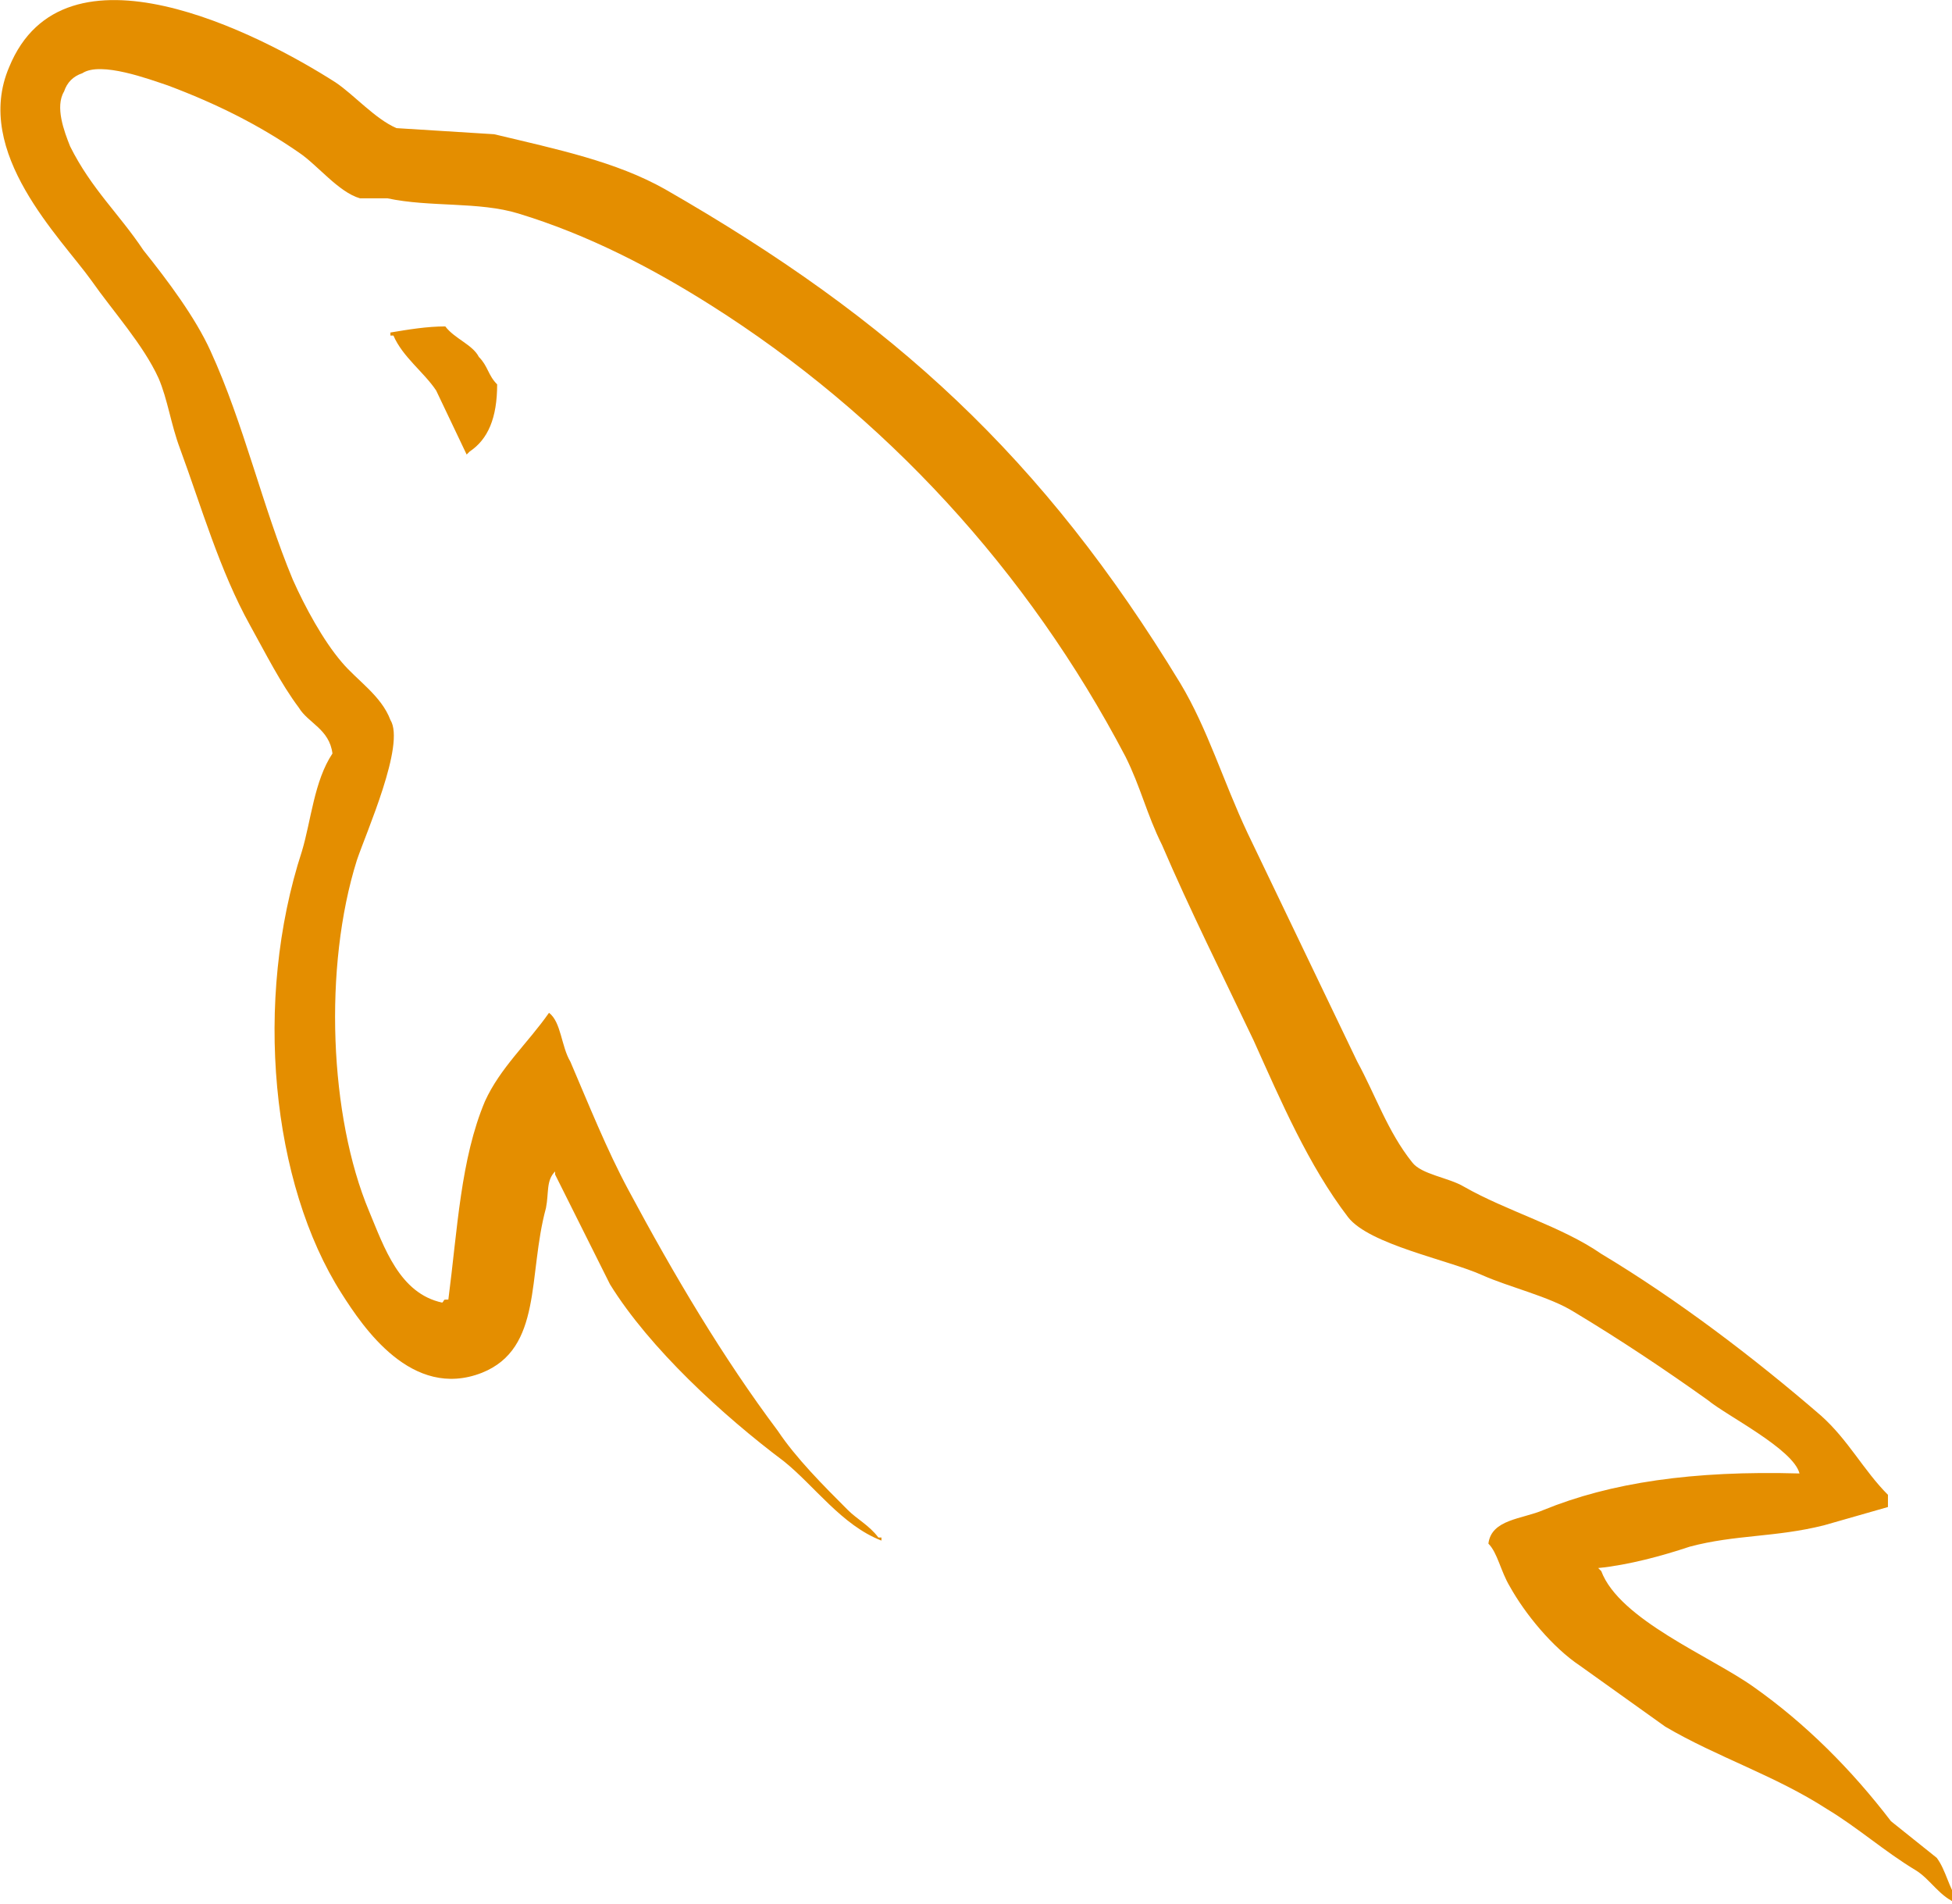 <?xml version="1.0" encoding="utf-8"?>
<!-- Generator: Adobe Illustrator 24.2.3, SVG Export Plug-In . SVG Version: 6.00 Build 0)  -->
<svg version="1.1" id="Layer_1" xmlns="http://www.w3.org/2000/svg" xmlns:xlink="http://www.w3.org/1999/xlink" x="0px" y="0px"
	 viewBox="0 0 64 62.4" style="enable-background:new 0 0 64 62.4;" xml:space="preserve">
<style type="text/css">
	.st0{fill-rule:evenodd;clip-rule:evenodd;fill:#E48E00;}
</style>
<path class="st0" d="M59,48.3c-3.5-0.1-6.2,0.3-8.4,1.2c-0.7,0.3-1.7,0.3-1.8,1.1c0.3,0.3,0.4,0.9,0.7,1.4c0.5,0.9,1.4,2,2.3,2.6
	l2.8,2c1.7,1,3.6,1.6,5.3,2.7c1,0.6,1.9,1.4,2.9,2c0.5,0.3,0.8,0.9,1.4,1.1v-0.1c-0.3-0.4-0.4-1-0.7-1.4L62,59.7
	c-1.3-1.7-2.8-3.2-4.5-4.4c-1.4-1-4.4-2.2-5-3.8l-0.1-0.1c1-0.1,2.1-0.4,3-0.7c1.5-0.4,2.8-0.3,4.4-0.7l2.1-0.6V49
	c-0.8-0.8-1.3-1.8-2.2-2.6c-2.2-1.9-4.7-3.8-7.2-5.3c-1.3-0.9-3.1-1.4-4.5-2.2c-0.5-0.3-1.4-0.4-1.7-0.8c-0.8-1-1.2-2.2-1.8-3.3
	l-3.6-7.5c-0.8-1.7-1.3-3.4-2.2-4.9C34.2,15,29.3,10.5,21.8,6.2c-1.6-0.9-3.5-1.3-5.6-1.8L13,4.2c-0.7-0.3-1.4-1.1-2-1.5
	C8.5,1.1,2.1-2.2,0.3,2.2C-0.9,5,2,7.8,3,9.2c0.7,1,1.7,2.1,2.2,3.2c0.3,0.7,0.4,1.5,0.7,2.3c0.7,1.9,1.3,4,2.3,5.8
	c0.5,0.9,1,1.9,1.6,2.7c0.3,0.5,1,0.7,1.1,1.5c-0.6,0.9-0.7,2.2-1,3.2c-1.6,4.9-1,10.9,1.3,14.5c0.7,1.1,2.3,3.5,4.6,2.6
	c2-0.8,1.5-3.2,2.1-5.4c0.1-0.5,0-0.9,0.3-1.2v0.1l1.8,3.6c1.3,2.1,3.7,4.3,5.7,5.8c1,0.8,1.9,2.1,3.2,2.6v-0.1h-0.1
	c-0.3-0.4-0.7-0.6-1-0.9c-0.8-0.8-1.7-1.7-2.3-2.6c-1.8-2.4-3.4-5.1-4.9-7.9c-0.7-1.3-1.3-2.8-1.9-4.2c-0.3-0.5-0.3-1.3-0.7-1.6
	c-0.7,1-1.6,1.8-2.1,2.9c-0.8,1.9-0.9,4.2-1.2,6.5c-0.2,0-0.1,0-0.2,0.1c-1.4-0.3-1.9-1.8-2.4-3c-1.3-3.1-1.5-8-0.4-11.5
	c0.3-0.9,1.6-3.8,1.1-4.6c-0.3-0.8-1.1-1.3-1.6-1.9C10.6,21,10,19.9,9.6,19c-1-2.4-1.6-5.1-2.7-7.5c-0.5-1.1-1.4-2.3-2.2-3.3
	C3.9,7,3,6.2,2.3,4.8C2.1,4.3,1.8,3.5,2.1,3c0.1-0.3,0.3-0.5,0.6-0.6C3.3,2,4.9,2.6,5.5,2.8c1.6,0.6,3,1.3,4.3,2.2
	c0.6,0.4,1.3,1.3,2,1.5h0.9c1.4,0.3,3,0.1,4.3,0.5c2.3,0.7,4.4,1.8,6.3,3c5.7,3.6,10.4,8.7,13.6,14.8c0.5,1,0.7,1.9,1.2,2.9
	c0.9,2.1,2,4.3,3,6.4c0.9,2,1.8,4.1,3.1,5.8c0.7,0.9,3.3,1.4,4.4,1.9c0.9,0.4,2.2,0.7,3,1.2c1.5,0.9,3,1.9,4.4,2.9
	C56.6,46.4,58.8,47.5,59,48.3L59,48.3z M14.6,10.7c-0.6,0-1.2,0.1-1.8,0.2V11h0.1c0.3,0.7,1,1.2,1.4,1.8l1,2.1l0.1-0.1
	c0.6-0.4,0.9-1.1,0.9-2.2C16,12.3,16,12,15.7,11.7C15.5,11.3,14.9,11.1,14.6,10.7L14.6,10.7z"/>
</svg>

